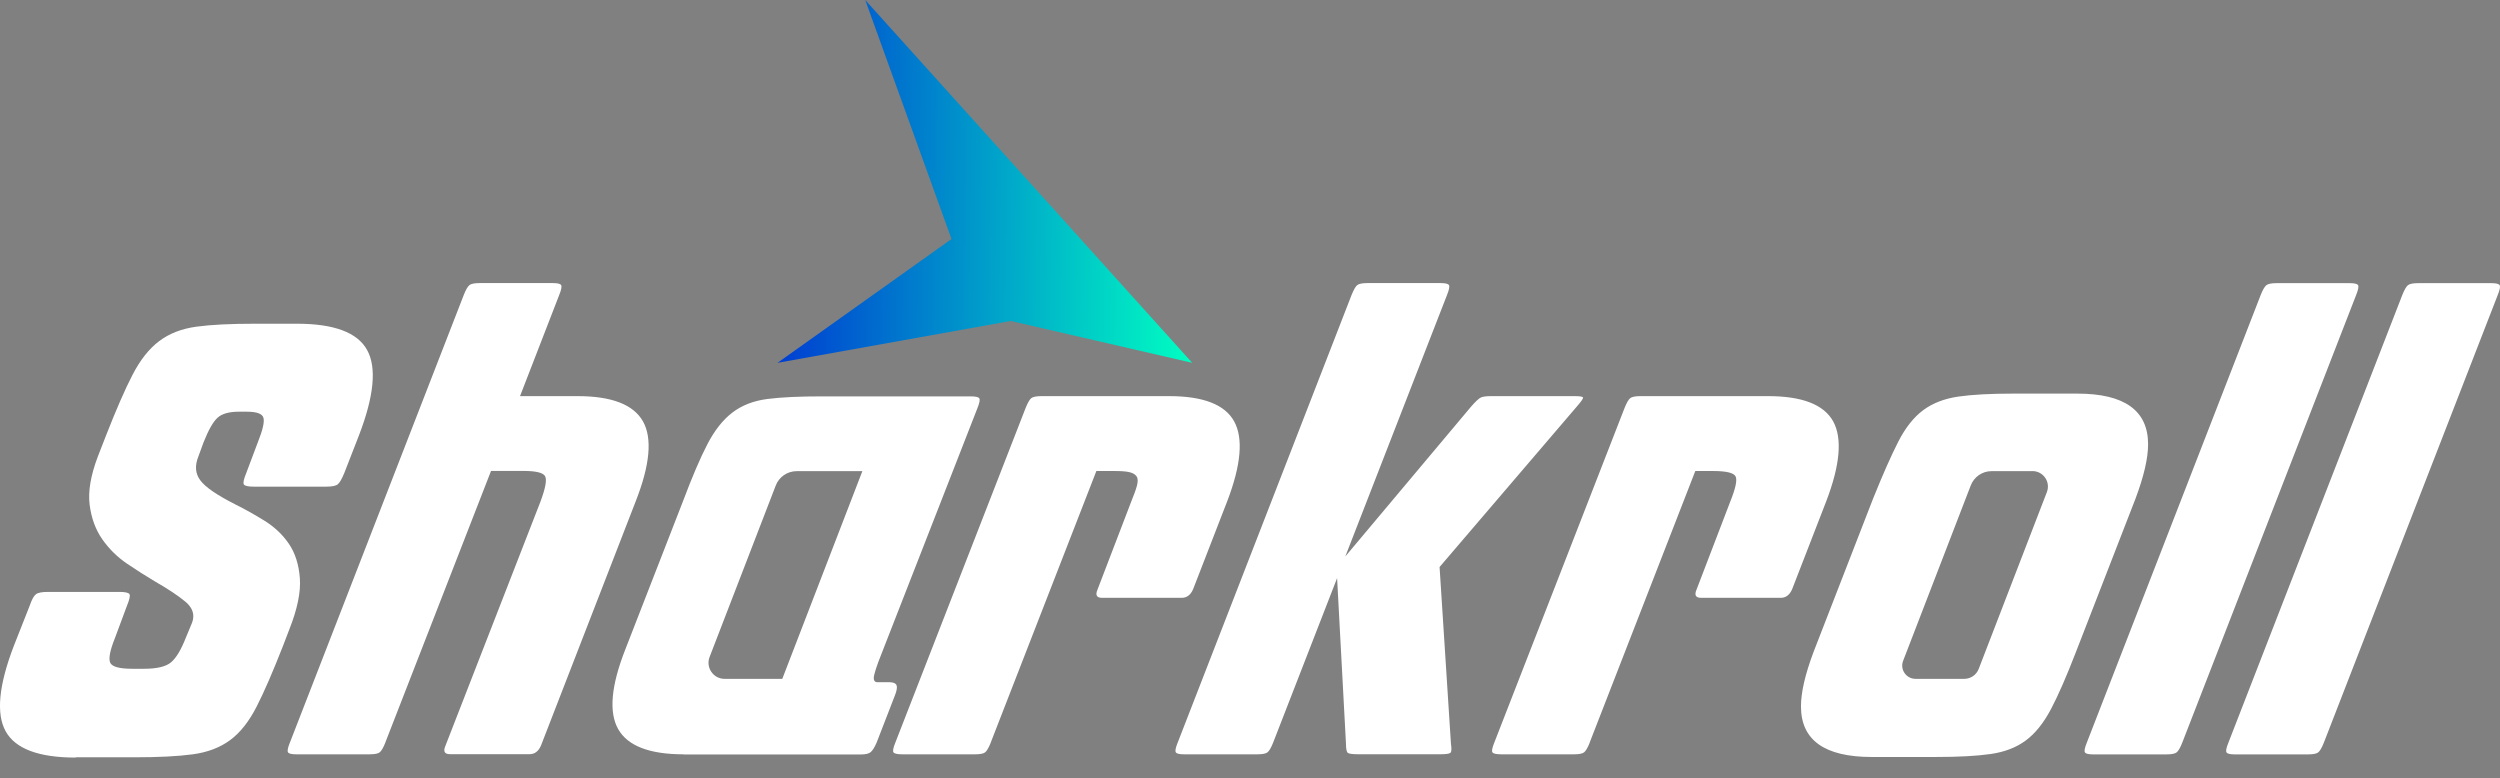 <svg width="106" height="33" viewBox="0 0 106 33" fill="none" xmlns="http://www.w3.org/2000/svg">
<rect x="0" y="0" width="106" height="33" fill="#808080" stroke="none"/>
<path d="M12.272 26.674L12.005 27.372C11.576 28.469 11.203 29.33 10.88 29.962C10.557 30.594 10.184 31.068 9.754 31.383C9.325 31.7 8.798 31.898 8.174 31.983C7.548 32.068 6.726 32.109 5.707 32.109H3.212V32.121C1.645 32.121 0.651 31.75 0.24 31.006C-0.171 30.264 -0.055 29.054 0.588 27.382L1.259 25.681C1.347 25.42 1.438 25.26 1.525 25.194C1.613 25.128 1.786 25.097 2.033 25.097H5.062C5.312 25.097 5.453 25.131 5.491 25.194C5.526 25.26 5.491 25.424 5.384 25.681L4.877 27.045C4.66 27.583 4.594 27.938 4.676 28.105C4.758 28.271 5.065 28.356 5.601 28.356H6.109C6.663 28.356 7.046 28.262 7.259 28.076C7.475 27.891 7.679 27.548 7.877 27.045L8.143 26.404C8.269 26.071 8.174 25.773 7.861 25.512C7.548 25.251 7.115 24.965 6.56 24.647C6.184 24.424 5.792 24.173 5.381 23.896C4.971 23.616 4.623 23.274 4.337 22.865C4.052 22.457 3.873 21.97 3.801 21.404C3.729 20.838 3.845 20.156 4.149 19.355L4.497 18.462C4.927 17.365 5.3 16.507 5.623 15.885C5.946 15.262 6.319 14.788 6.748 14.464C7.178 14.14 7.704 13.936 8.328 13.851C8.952 13.766 9.776 13.726 10.795 13.726H12.591C14.162 13.726 15.156 14.096 15.566 14.841C15.977 15.583 15.861 16.793 15.219 18.462L14.601 20.049C14.494 20.31 14.4 20.473 14.319 20.536C14.237 20.602 14.074 20.634 13.823 20.634H10.767C10.516 20.634 10.372 20.602 10.338 20.536C10.3 20.47 10.338 20.31 10.444 20.049L10.927 18.767C11.143 18.229 11.222 17.874 11.168 17.708C11.115 17.541 10.883 17.456 10.472 17.456H10.124C9.714 17.456 9.416 17.541 9.228 17.708C9.04 17.874 8.839 18.229 8.626 18.767L8.413 19.351C8.253 19.741 8.278 20.081 8.494 20.367C8.707 20.656 9.2 20.992 9.968 21.382C10.378 21.586 10.795 21.819 11.215 22.079C11.635 22.34 11.98 22.664 12.247 23.054C12.513 23.444 12.67 23.931 12.714 24.515C12.758 25.1 12.61 25.82 12.272 26.674ZM27.263 17.868C26.861 17.154 25.937 16.796 24.488 16.796H22.049L23.711 12.506C23.802 12.283 23.827 12.145 23.792 12.088C23.758 12.031 23.642 12.003 23.444 12.003H20.335C20.121 12.003 19.977 12.031 19.905 12.088C19.833 12.145 19.752 12.283 19.664 12.506L12.294 31.48C12.203 31.703 12.175 31.841 12.212 31.898C12.247 31.955 12.363 31.983 12.56 31.983H15.67C15.883 31.983 16.027 31.955 16.099 31.898C16.172 31.841 16.253 31.703 16.341 31.48V31.474L20.82 19.967H22.187C22.723 19.967 23.031 20.043 23.112 20.191C23.194 20.341 23.128 20.703 22.912 21.278L18.889 31.615C18.783 31.857 18.846 31.977 19.078 31.977H22.454C22.67 31.977 22.83 31.857 22.936 31.615L26.955 21.253C27.56 19.713 27.664 18.584 27.263 17.868ZM50.586 24.987L52.034 21.253C52.624 19.713 52.721 18.584 52.329 17.868C51.937 17.154 51.019 16.796 49.57 16.796H44.156C43.943 16.796 43.799 16.825 43.727 16.881C43.655 16.938 43.576 17.076 43.486 17.299L37.965 31.48C37.874 31.703 37.846 31.841 37.883 31.898C37.921 31.955 38.047 31.983 38.26 31.983H41.341C41.558 31.983 41.699 31.955 41.771 31.898C41.843 31.841 41.921 31.703 42.012 31.48H42.009L46.486 19.971H47.238C47.79 19.971 48.062 20.018 48.188 20.194C48.316 20.376 48.188 20.706 47.959 21.281L46.539 24.987C46.432 25.229 46.495 25.348 46.727 25.348H50.103C50.319 25.348 50.479 25.229 50.586 24.987ZM61.038 24.041L66.853 17.242C67.047 17.019 67.138 16.89 67.119 16.853C67.103 16.815 66.987 16.796 66.771 16.796H63.232C63.019 16.796 62.871 16.815 62.79 16.853C62.709 16.89 62.567 17.019 62.373 17.242L57.041 23.594L61.354 12.506C61.445 12.283 61.47 12.145 61.436 12.088C61.398 12.031 61.285 12.003 61.088 12.003H57.978C57.765 12.003 57.621 12.031 57.548 12.088C57.476 12.145 57.398 12.283 57.307 12.506L49.937 31.48C49.846 31.703 49.818 31.841 49.855 31.898C49.89 31.955 50.006 31.983 50.203 31.983H53.313C53.53 31.983 53.671 31.955 53.743 31.898C53.815 31.841 53.896 31.703 53.984 31.48L56.693 24.512L57.069 31.534C57.069 31.757 57.097 31.886 57.15 31.923C57.204 31.961 57.348 31.98 57.58 31.98H61.091C61.304 31.98 61.439 31.961 61.492 31.923C61.545 31.886 61.555 31.757 61.52 31.534L61.038 24.041ZM77.728 17.868C77.333 17.154 76.414 16.796 74.966 16.796H69.552C69.339 16.796 69.195 16.825 69.122 16.881C69.05 16.938 68.972 17.076 68.881 17.299L63.361 31.48C63.27 31.703 63.241 31.841 63.279 31.898C63.317 31.955 63.442 31.983 63.655 31.983H66.737C66.953 31.983 67.094 31.955 67.166 31.898C67.238 31.841 67.32 31.703 67.408 31.48H67.404L71.881 19.971H72.633C73.188 19.971 73.505 20.046 73.586 20.194C73.668 20.345 73.59 20.706 73.358 21.281L71.938 24.987C71.831 25.229 71.894 25.348 72.126 25.348H75.502C75.718 25.348 75.878 25.229 75.985 24.987L77.433 21.253C78.022 19.713 78.119 18.584 77.728 17.868ZM99.982 12.091C99.947 12.035 99.832 12.006 99.634 12.006H96.524C96.308 12.006 96.167 12.035 96.095 12.091C96.023 12.148 95.941 12.286 95.853 12.509L88.483 31.483C88.392 31.706 88.364 31.845 88.402 31.901C88.436 31.958 88.552 31.986 88.75 31.986H91.859C92.073 31.986 92.217 31.958 92.289 31.901C92.361 31.845 92.443 31.706 92.53 31.483L99.9 12.509C99.991 12.286 100.016 12.148 99.982 12.091ZM105.985 12.091C105.948 12.035 105.835 12.006 105.637 12.006H102.527C102.314 12.006 102.17 12.035 102.098 12.091C102.026 12.148 101.947 12.286 101.857 12.509L94.487 31.483C94.396 31.706 94.367 31.845 94.405 31.901C94.439 31.958 94.555 31.986 94.753 31.986H97.863C98.076 31.986 98.22 31.958 98.292 31.901C98.364 31.845 98.446 31.706 98.534 31.483L105.904 12.509C105.995 12.286 106.02 12.148 105.985 12.091ZM37.946 29.481L37.169 31.486C37.081 31.691 36.993 31.826 36.915 31.892C36.833 31.958 36.695 31.989 36.498 31.989H28.977L28.984 31.983C27.535 31.983 26.611 31.625 26.209 30.911C25.808 30.198 25.908 29.069 26.517 27.526L28.956 21.259C29.347 20.219 29.695 19.405 29.999 18.823C30.303 18.239 30.658 17.793 31.059 17.488C31.46 17.183 31.956 16.991 32.545 16.916C33.134 16.84 33.912 16.806 34.877 16.806H41.15C41.363 16.806 41.489 16.834 41.523 16.89C41.558 16.947 41.532 17.085 41.442 17.308L37.395 27.671C37.163 28.246 37.047 28.61 37.047 28.758C37.047 28.852 37.094 28.925 37.194 28.925H37.683C37.987 28.925 38.028 29.035 38.028 29.148C38.028 29.223 38.003 29.333 37.946 29.481ZM36.564 19.977H33.78C33.385 19.977 33.031 20.219 32.89 20.59L30.087 27.856C29.915 28.302 30.244 28.783 30.72 28.783H33.169L36.564 19.977ZM90.543 21.149L88.022 27.639C87.627 28.661 87.276 29.469 86.963 30.063C86.649 30.657 86.292 31.103 85.891 31.398C85.49 31.694 84.994 31.886 84.405 31.97C83.816 32.055 83.038 32.096 82.073 32.096H79.361C77.361 32.096 76.361 31.38 76.361 29.949C76.361 29.355 76.54 28.585 76.897 27.636L79.417 21.146C79.828 20.125 80.185 19.317 80.489 18.723C80.793 18.129 81.148 17.683 81.549 17.387C81.95 17.092 82.445 16.9 83.035 16.815C83.624 16.73 84.402 16.689 85.367 16.689H88.076C90.076 16.689 91.079 17.406 91.079 18.836C91.079 19.43 90.9 20.2 90.543 21.149ZM86.176 19.977H84.439C84.051 19.977 83.703 20.216 83.561 20.58L80.693 28.017C80.549 28.387 80.822 28.783 81.22 28.783H83.286C83.555 28.783 83.8 28.617 83.897 28.362L86.787 20.866C86.954 20.436 86.637 19.974 86.176 19.974V19.977Z" fill="white"/>
<path d="M36.686 0L40.344 10.134L32.967 15.384L42.856 13.609L50.549 15.384L36.686 0Z" fill="url(#paint0_linear_62_848)"/>
<defs>
<linearGradient id="paint0_linear_62_848" x1="32.967" y1="-0.338" x2="50.781" y2="-0.071" gradientUnits="userSpaceOnUse">
<stop stop-color="#003BD2"/>
<stop offset="1" stop-color="#00FFC2"/>
</linearGradient>
</defs>
</svg>
